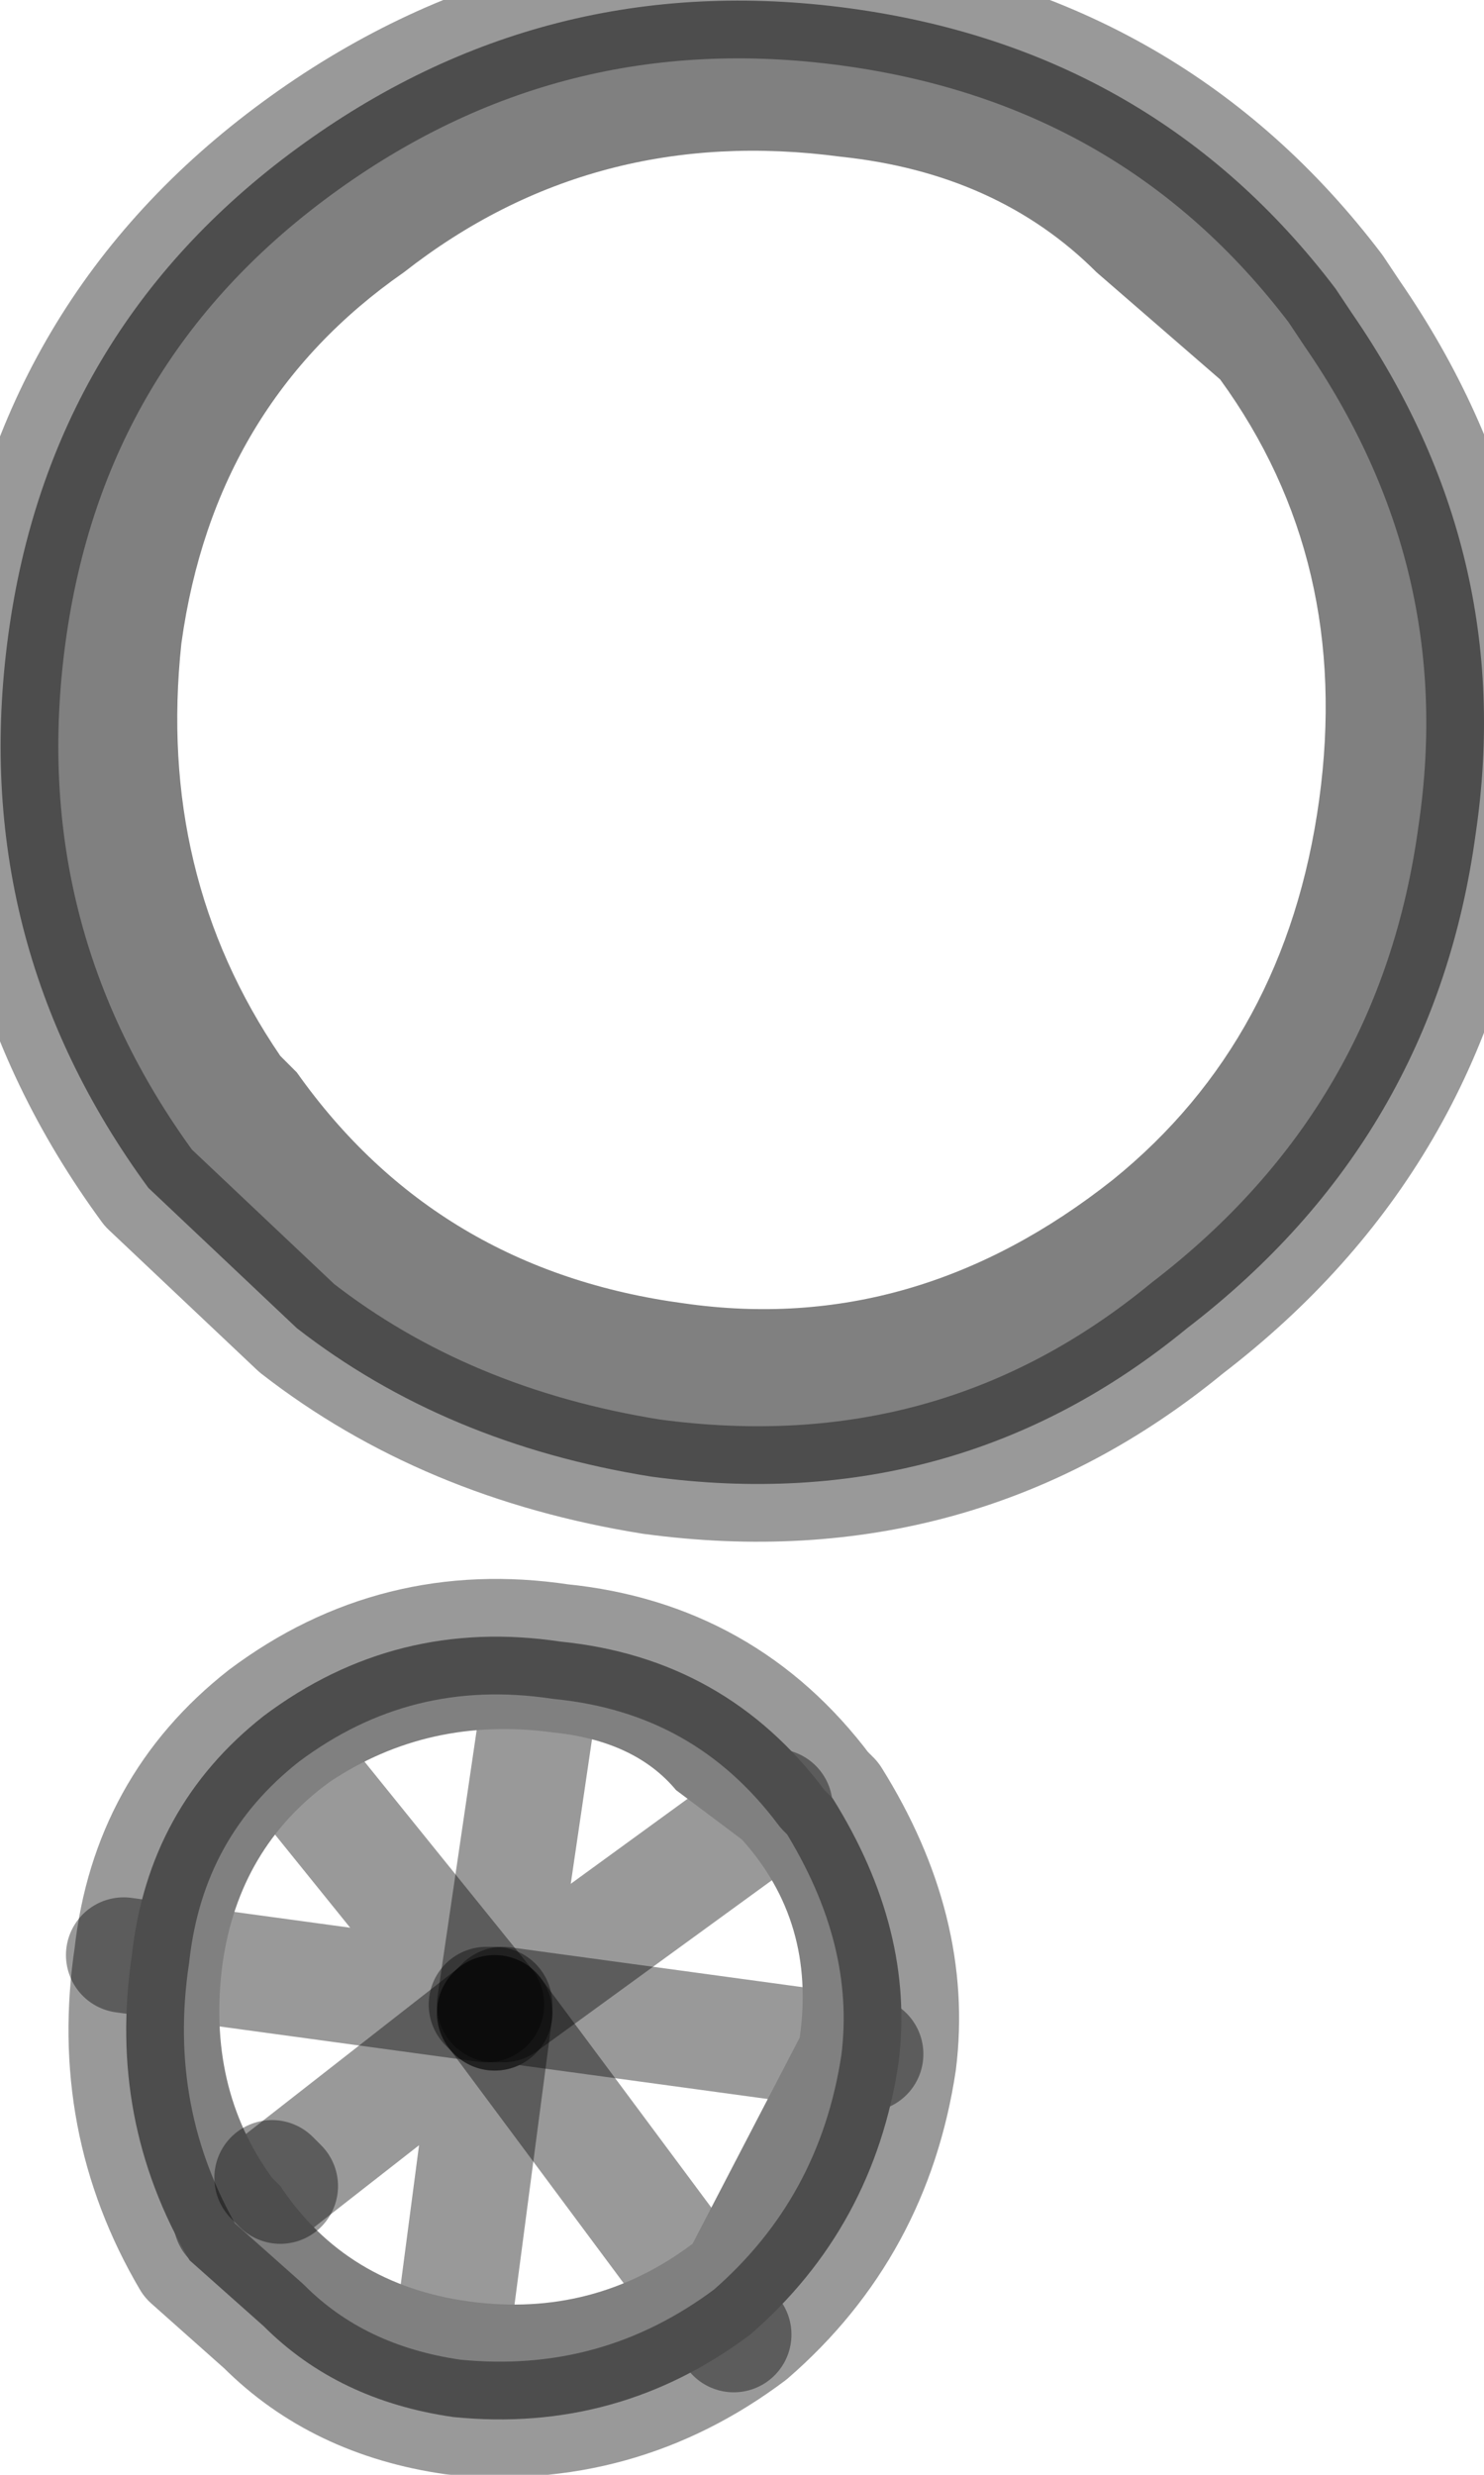 <?xml version="1.0" encoding="utf-8"?>
<svg version="1.1" id="Layer_1"
xmlns="http://www.w3.org/2000/svg"
xmlns:xlink="http://www.w3.org/1999/xlink"
width="9px" height="15px"
xml:space="preserve">
<g id="PathID_4050" transform="matrix(1, 0, 0, 1, 0, 0)">
<path style="fill:none;stroke-width:0.7;stroke-linecap:round;stroke-linejoin:round;stroke-miterlimit:3;stroke:#000000;stroke-opacity:0.4" d="M3.25 10.45L3 12.15L3.05 12.15L4.7 10.95" />
<path style="fill:none;stroke-width:0.7;stroke-linecap:round;stroke-linejoin:round;stroke-miterlimit:3;stroke:#000000;stroke-opacity:0.4" d="M3 12.15L2.95 12.15L3 12.2L3 12.15z" />
<path style="fill:none;stroke-width:0.7;stroke-linecap:round;stroke-linejoin:round;stroke-miterlimit:3;stroke:#000000;stroke-opacity:0.4" d="M3 12.2L3.05 12.15L5.25 12.45" />
<path style="fill:none;stroke-width:0.7;stroke-linecap:round;stroke-linejoin:round;stroke-miterlimit:3;stroke:#000000;stroke-opacity:0.4" d="M0.75 11.85L2.95 12.15L1.9 10.85" />
<path style="fill:none;stroke-width:0.7;stroke-linecap:round;stroke-linejoin:round;stroke-miterlimit:3;stroke:#000000;stroke-opacity:0.4" d="M3 12.2L4.45 14.15" />
<path style="fill:none;stroke-width:0.7;stroke-linecap:round;stroke-linejoin:round;stroke-miterlimit:3;stroke:#000000;stroke-opacity:0.4" d="M1.4 13.45L3 12.2L2.75 14.1" />
</g>
<g id="PathID_4051" transform="matrix(1, 0, 0, 1, 0, 0)">
<path style="fill:#808080;fill-opacity:1" d="M1.6 10.4Q2.4 9.8 3.4 9.95Q4.4 10.05 5 10.85L5.05 10.9Q5.55 11.7 5.45 12.5Q5.3 13.5 4.55 14.15Q3.75 14.75 2.75 14.65Q2.05 14.55 1.6 14.1L1.15 13.7Q0.65 12.85 0.8 11.85Q0.9 10.95 1.6 10.4M1.7 13.25Q2.1 13.85 2.85 13.95Q3.6 14.05 4.2 13.6L4.85 12.35Q4.95 11.65 4.5 11.15L4.1 10.85Q3.85 10.55 3.35 10.5Q2.6 10.4 2 10.8Q1.45 11.2 1.35 11.9Q1.25 12.65 1.65 13.2L1.7 13.25" />
<path style="fill:none;stroke-width:0.7;stroke-linecap:round;stroke-linejoin:round;stroke-miterlimit:3;stroke:#000000;stroke-opacity:0.4" d="M1.6 10.4Q2.4 9.8 3.4 9.95Q4.4 10.05 5 10.85L5.05 10.9Q5.55 11.7 5.45 12.5Q5.3 13.5 4.55 14.15Q3.75 14.75 2.75 14.65Q2.05 14.55 1.6 14.1L1.15 13.7Q0.65 12.85 0.8 11.85Q0.9 10.95 1.6 10.4z" />
<path style="fill:none;stroke-width:0.7;stroke-linecap:round;stroke-linejoin:round;stroke-miterlimit:3;stroke:#000000;stroke-opacity:0.4" d="M1.7 13.25L1.65 13.2" />
</g>
<g id="PathID_4052" transform="matrix(1, 0, 0, 1, 0, 0)">
<path style="fill:#808080;fill-opacity:1" d="M7.4 2.3L6.65 1.65Q6.05 1.05 5.1 0.95Q3.6 0.75 2.45 1.65Q1.3 2.45 1.1 3.9Q0.95 5.3 1.7 6.4L1.8 6.5Q2.65 7.7 4.15 7.9Q5.55 8.1 6.75 7.15Q7.8 6.3 8 4.85Q8.2 3.4 7.4 2.3M8.2 1.9Q9.2 3.35 8.95 5.05Q8.7 6.9 7.2 8.05Q5.8 9.2 3.95 8.95Q2.7 8.75 1.8 8.05L0.9 7.2Q-0.2 5.7 0.05 3.85Q0.3 2 1.8 0.9Q3.3 -0.2 5.15 0.05Q7 0.3 8.1 1.75L8.2 1.9" />
<path style="fill:none;stroke-width:0.7;stroke-linecap:round;stroke-linejoin:round;stroke-miterlimit:3;stroke:#000000;stroke-opacity:0.4" d="M8.2 1.9Q9.2 3.35 8.95 5.05Q8.7 6.9 7.2 8.05Q5.8 9.2 3.95 8.95Q2.7 8.75 1.8 8.05L0.9 7.2Q-0.2 5.7 0.05 3.85Q0.3 2 1.8 0.9Q3.3 -0.2 5.15 0.05Q7 0.3 8.1 1.75L8.2 1.9z" />
</g>
</svg>
